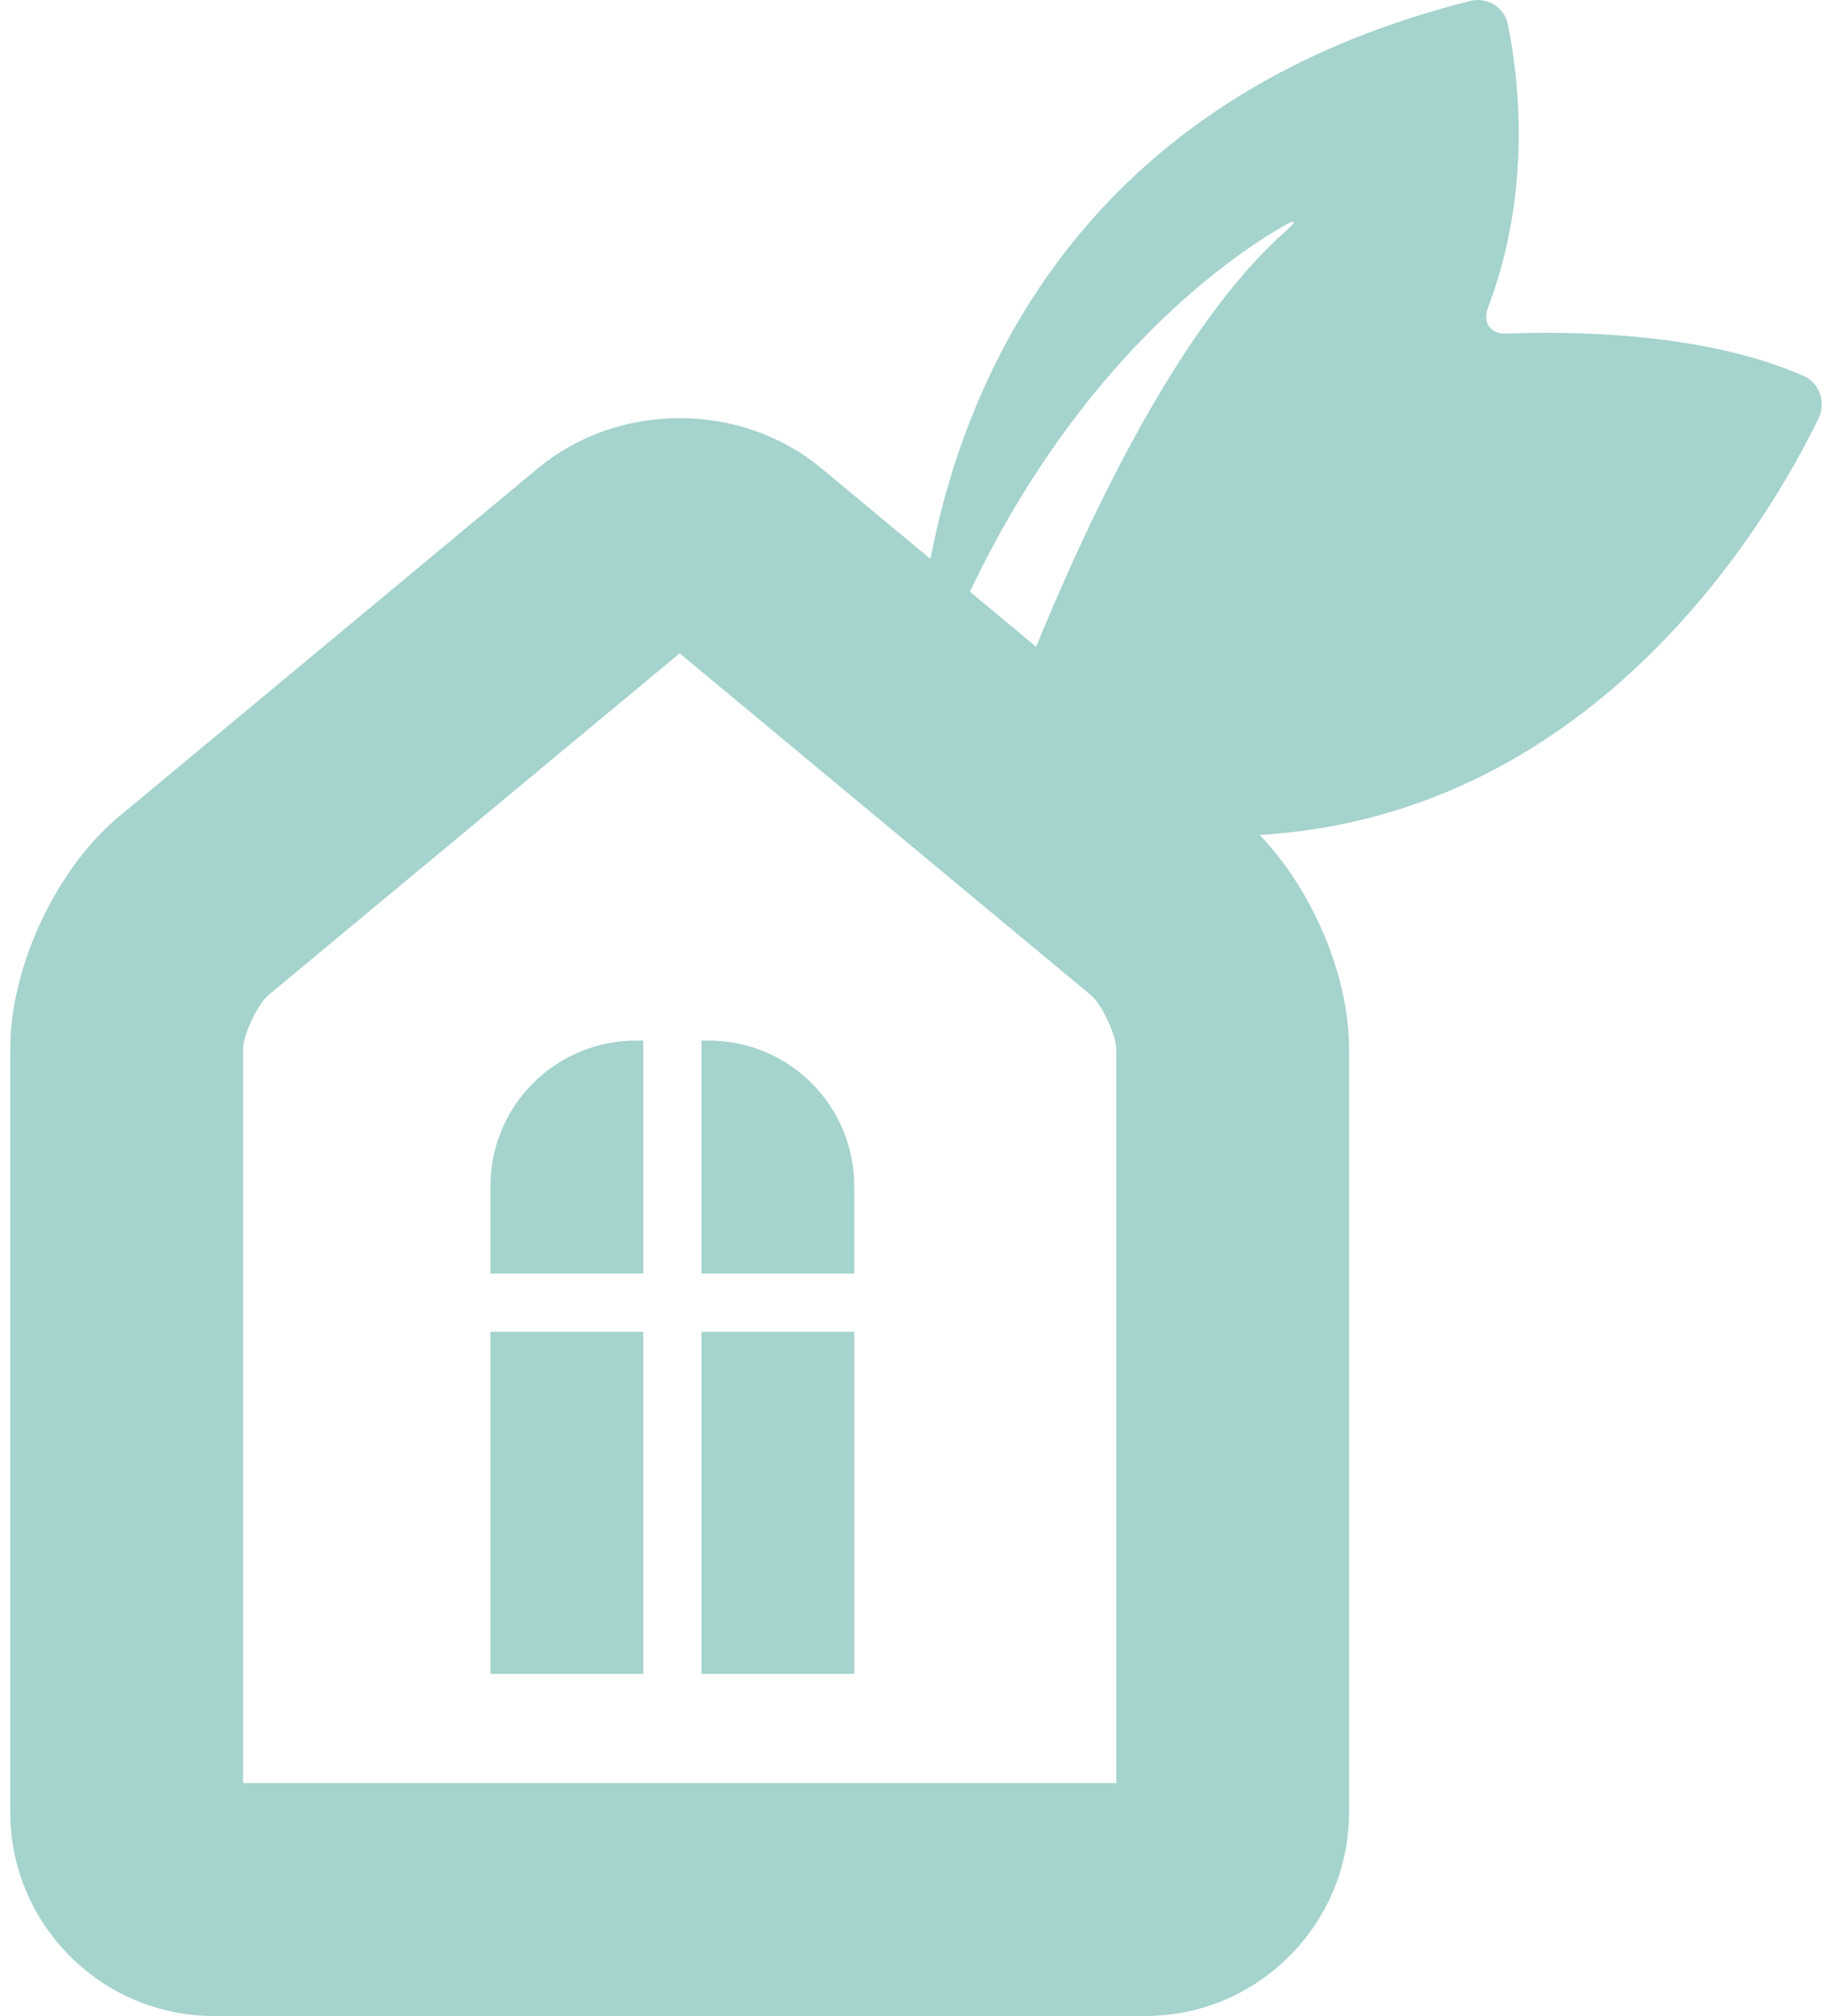<svg width="60" height="66" viewBox="0 0 60 66" fill="none" xmlns="http://www.w3.org/2000/svg">
<path d="M23.211 34.066H22.974V41.693H27.976V38.832C27.978 36.2 25.846 34.066 23.211 34.066Z" fill="#A5D3CD"/>
<path d="M27.978 43.6H22.975V54.8H27.978V43.6Z" fill="#A5D3CD"/>
<path d="M16.062 38.832V41.693H21.068V34.066H20.829C18.197 34.066 16.062 36.2 16.062 38.832Z" fill="#A5D3CD"/>
<path d="M21.068 43.6H16.062V54.8H21.068V43.6Z" fill="#A5D3CD"/>
<path d="M7.008 66H37.51C41.188 66 44.184 63.006 44.184 59.326V34.339C44.184 31.936 42.983 29.136 41.257 27.334C52.423 26.677 58.067 16.78 59.565 13.685C59.808 13.185 59.591 12.539 59.082 12.313C55.814 10.859 51.333 10.842 49.358 10.922C48.802 10.944 48.544 10.571 48.741 10.052C50.2 6.191 49.732 2.482 49.378 0.777C49.265 0.233 48.695 -0.105 48.156 0.03C35.459 3.21 31.615 12.344 30.473 18.298L26.895 15.325C25.625 14.271 23.979 13.689 22.261 13.689C20.542 13.689 18.895 14.269 17.624 15.325L3.912 26.718C1.84 28.44 0.336 31.645 0.336 34.339V59.326C0.335 63.007 3.329 66 7.008 66ZM41.987 7.427C42.464 7.147 42.505 7.218 42.09 7.584C38.684 10.59 35.721 16.806 33.935 21.174L31.766 19.372C35.298 11.945 40.041 8.568 41.987 7.427ZM7.96 34.339C7.961 33.888 8.438 32.872 8.785 32.584L22.259 21.388L35.734 32.584C36.08 32.872 36.557 33.888 36.559 34.339V58.375H7.96V34.339Z" fill="#A5D3CD"/>
</svg>
